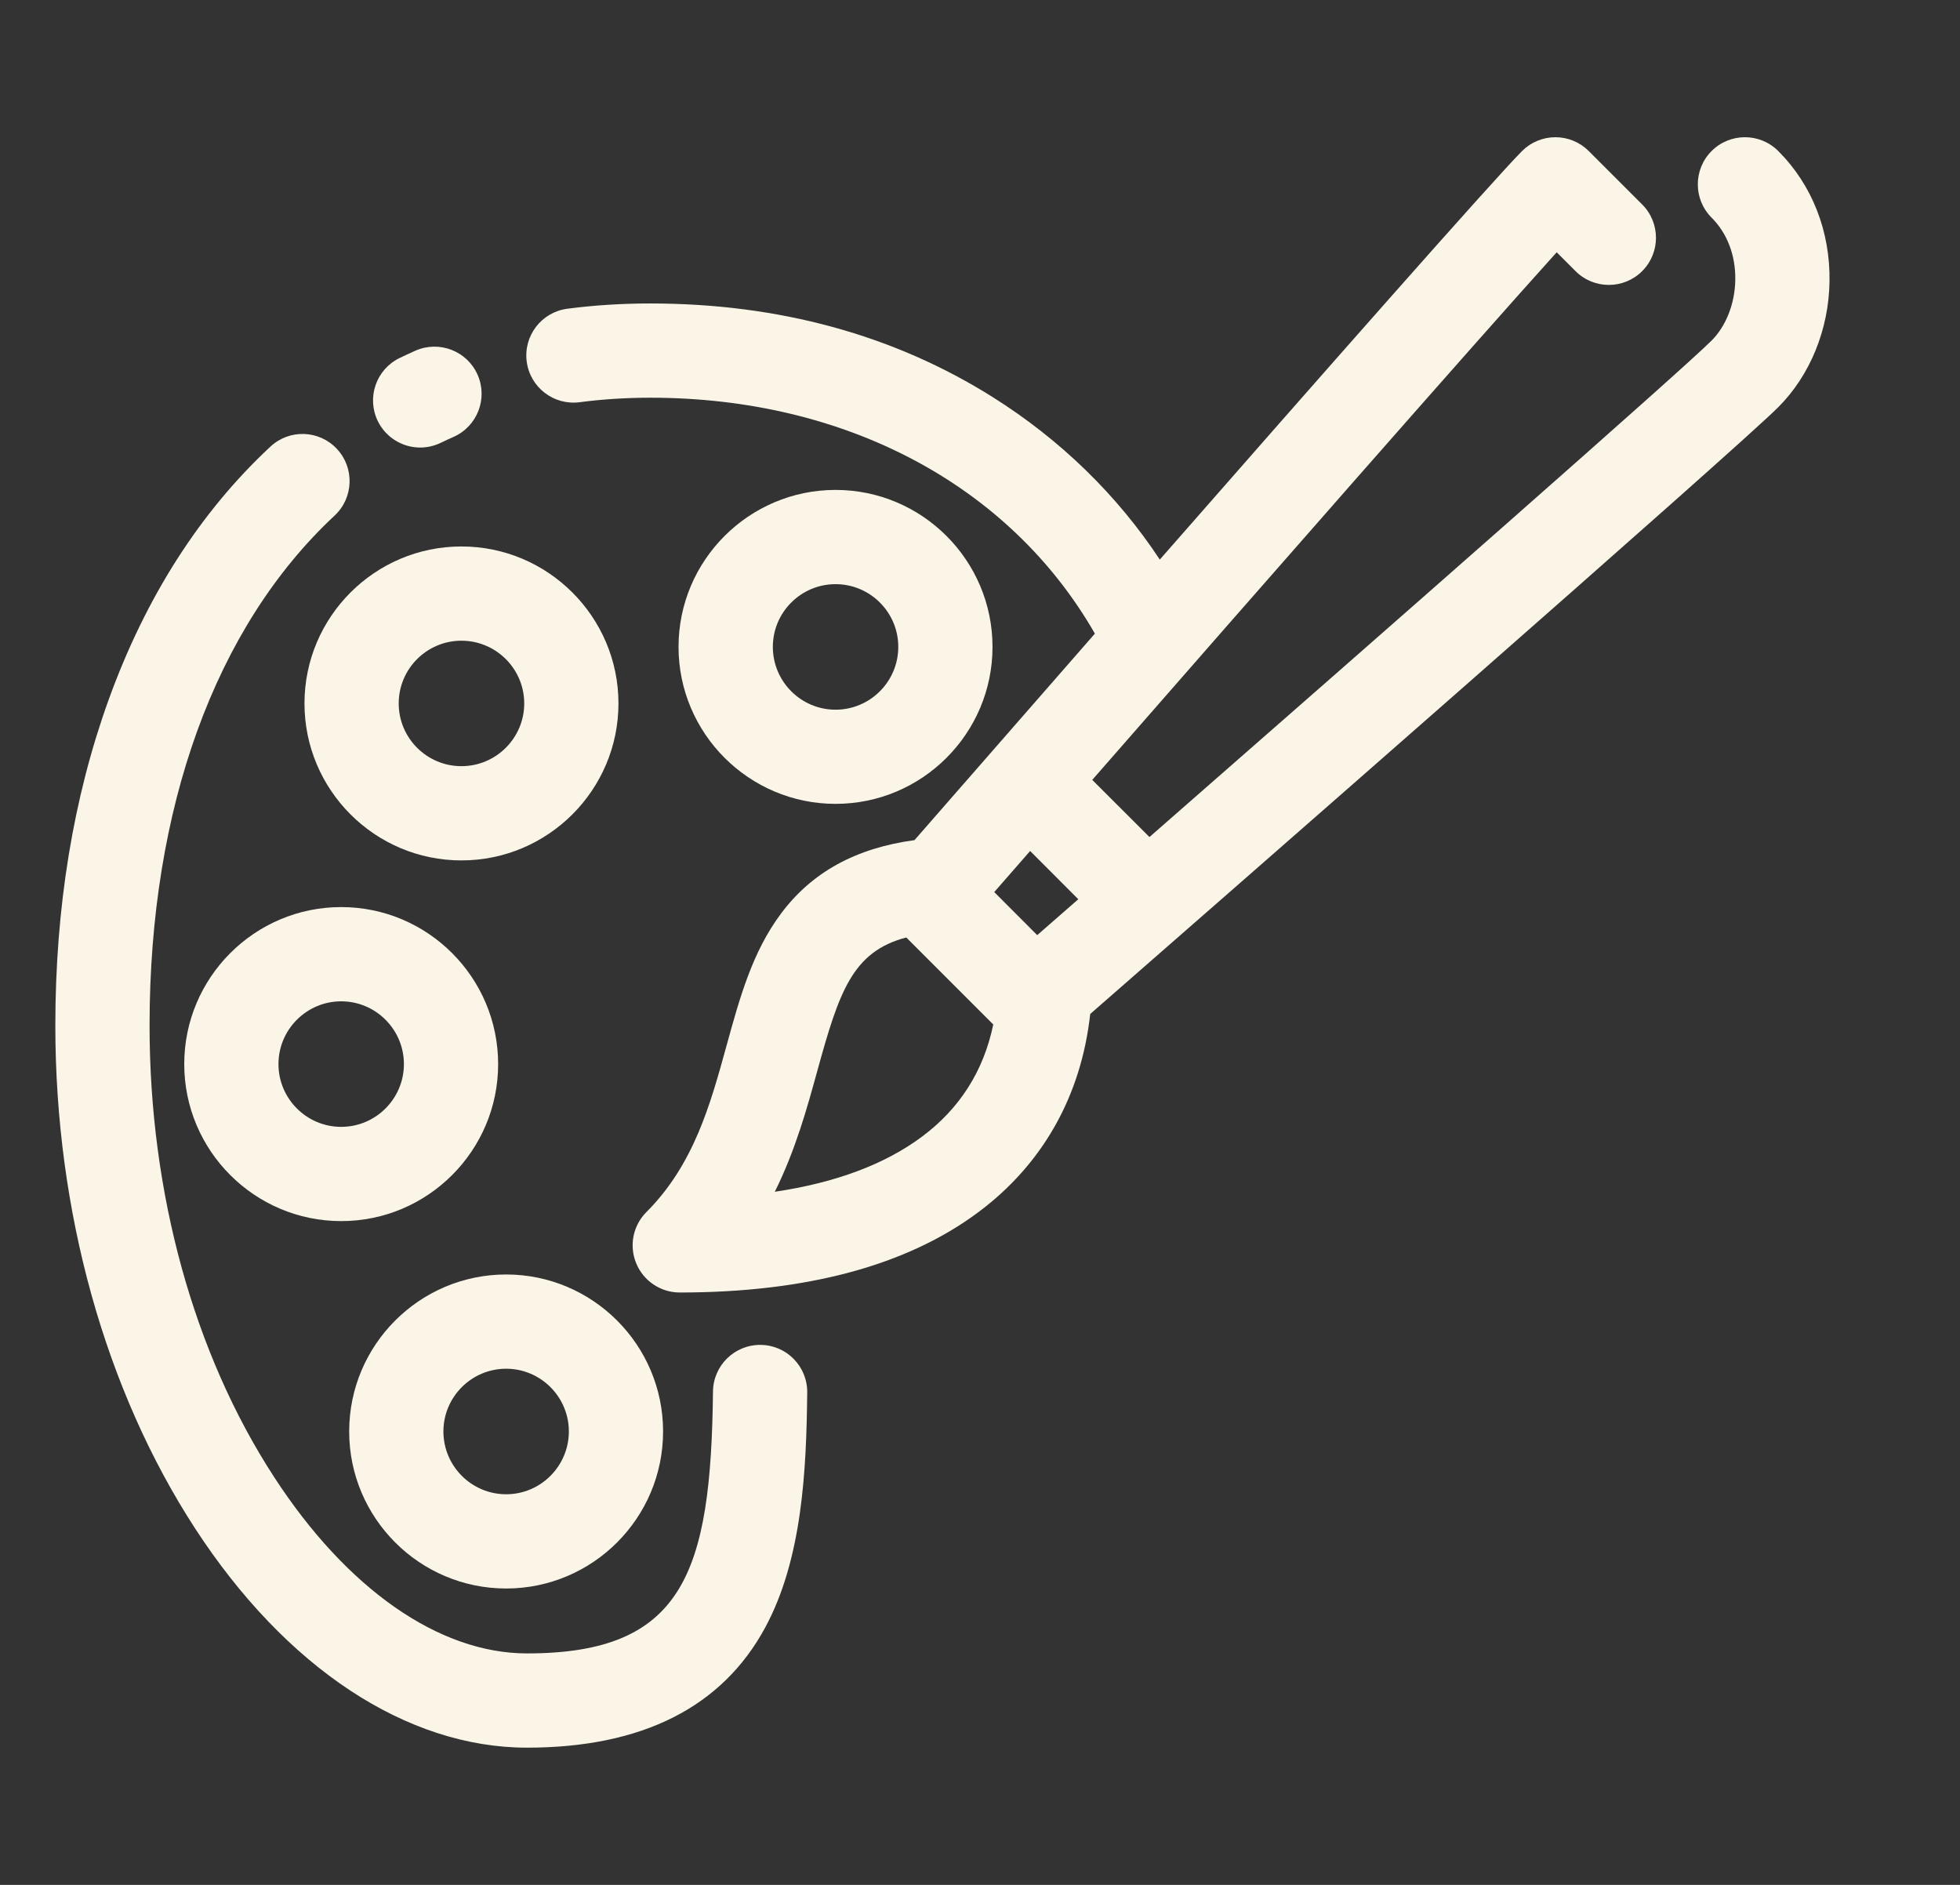 <svg width="26" height="25" viewBox="0 0 26 25" fill="none" xmlns="http://www.w3.org/2000/svg">
    <rect x="0" y="0" width="26" height="25" fill="#333333" stroke="none"/>
    <g clip-path="url(#clip0_447_5504)">
        <path d="M24.269 3.736C24.28 3.069 24.039 2.453 23.589 2.003C23.345 1.759 22.949 1.759 22.705 2.003C22.461 2.247 22.461 2.643 22.705 2.887C22.913 3.095 23.025 3.389 23.019 3.715C23.014 4.025 22.897 4.325 22.705 4.517C22.307 4.915 18.343 8.395 15.248 11.102L14.489 10.344C16.749 7.758 19.553 4.561 20.65 3.346L20.9 3.596C21.144 3.84 21.54 3.84 21.784 3.596C22.028 3.352 22.028 2.956 21.784 2.712L21.075 2.003C20.958 1.886 20.799 1.82 20.633 1.82H20.633C20.467 1.82 20.308 1.886 20.191 2.003C19.811 2.384 17.484 5.026 15.385 7.422C14.821 6.567 14.067 5.832 13.17 5.268C11.859 4.443 10.331 4.025 8.627 4.025C8.252 4.025 7.882 4.048 7.525 4.095C7.183 4.14 6.942 4.454 6.987 4.796C7.032 5.138 7.345 5.379 7.688 5.335C7.99 5.295 8.307 5.275 8.627 5.275C11.221 5.275 13.396 6.438 14.524 8.404C13.472 9.607 12.567 10.643 12.131 11.143C11.352 11.249 10.771 11.568 10.362 12.115C9.981 12.623 9.814 13.229 9.637 13.872C9.424 14.646 9.204 15.447 8.575 16.076C8.396 16.255 8.343 16.523 8.44 16.757C8.536 16.99 8.764 17.143 9.017 17.143C10.699 17.143 12.032 16.784 12.979 16.077C13.833 15.44 14.342 14.535 14.462 13.449C16.073 12.042 23.011 5.978 23.589 5.401C24.011 4.979 24.259 4.372 24.269 3.736ZM14.304 11.927C14.117 12.091 13.934 12.25 13.759 12.403L13.189 11.832C13.341 11.657 13.501 11.475 13.665 11.287L14.304 11.927ZM12.232 15.075C11.74 15.442 11.086 15.687 10.278 15.807C10.553 15.254 10.707 14.694 10.842 14.203C11.132 13.151 11.308 12.622 12.022 12.434L13.176 13.588C13.049 14.202 12.733 14.701 12.232 15.075Z" fill="#FAF5E7"/>
        <path d="M5.574 5.936C5.665 5.936 5.757 5.916 5.845 5.874C5.901 5.847 5.959 5.82 6.016 5.795C6.332 5.655 6.475 5.286 6.335 4.97C6.196 4.655 5.827 4.512 5.511 4.651C5.441 4.682 5.371 4.715 5.302 4.748C4.991 4.898 4.861 5.271 5.01 5.582C5.118 5.805 5.341 5.936 5.574 5.936Z" fill="#FAF5E7"/>
        <path d="M10.09 17.838C9.746 17.834 9.462 18.11 9.458 18.456C9.431 20.858 9.069 21.93 6.991 21.93C5.826 21.93 4.603 21.078 3.637 19.592C2.571 17.954 1.984 15.827 1.984 13.603C1.984 10.715 2.856 8.313 4.439 6.838C4.691 6.603 4.705 6.207 4.47 5.955C4.235 5.702 3.839 5.688 3.587 5.924C2.654 6.792 1.933 7.921 1.442 9.279C0.972 10.579 0.734 12.034 0.734 13.603C0.734 16.066 1.393 18.435 2.589 20.274C3.791 22.121 5.395 23.18 6.991 23.18C8.517 23.18 9.581 22.643 10.152 21.584C10.643 20.674 10.697 19.499 10.708 18.47C10.712 18.124 10.435 17.841 10.09 17.838Z" fill="#FAF5E7"/>
        <path d="M13.166 8.58C13.166 7.432 12.232 6.498 11.084 6.498C9.936 6.498 9.001 7.432 9.001 8.58C9.001 9.728 9.936 10.662 11.084 10.662C12.232 10.662 13.166 9.728 13.166 8.58ZM10.252 8.58C10.252 8.121 10.625 7.748 11.084 7.748C11.543 7.748 11.916 8.121 11.916 8.58C11.916 9.039 11.543 9.413 11.084 9.413C10.625 9.413 10.252 9.039 10.252 8.58Z" fill="#FAF5E7"/>
        <path d="M6.121 11.412C7.269 11.412 8.204 10.478 8.204 9.33C8.204 8.182 7.269 7.248 6.121 7.248C4.973 7.248 4.039 8.182 4.039 9.33C4.039 10.478 4.973 11.412 6.121 11.412ZM6.121 8.498C6.58 8.498 6.954 8.871 6.954 9.33C6.954 9.789 6.58 10.162 6.121 10.162C5.662 10.162 5.289 9.789 5.289 9.33C5.289 8.871 5.662 8.498 6.121 8.498Z" fill="#FAF5E7"/>
        <path d="M6.608 14.114C6.608 12.965 5.674 12.031 4.526 12.031C3.378 12.031 2.444 12.965 2.444 14.114C2.444 15.262 3.378 16.196 4.526 16.196C5.674 16.196 6.608 15.262 6.608 14.114ZM4.526 14.946C4.067 14.946 3.694 14.572 3.694 14.114C3.694 13.655 4.067 13.281 4.526 13.281C4.985 13.281 5.358 13.655 5.358 14.114C5.358 14.572 4.985 14.946 4.526 14.946Z" fill="#FAF5E7"/>
        <path d="M6.714 21.069C7.862 21.069 8.796 20.135 8.796 18.986C8.796 17.838 7.862 16.904 6.714 16.904C5.566 16.904 4.632 17.838 4.632 18.986C4.632 20.135 5.566 21.069 6.714 21.069ZM6.714 18.154C7.173 18.154 7.546 18.528 7.546 18.986C7.546 19.445 7.173 19.819 6.714 19.819C6.255 19.819 5.882 19.445 5.882 18.986C5.882 18.528 6.255 18.154 6.714 18.154Z" fill="#FAF5E7"/>
    </g>
    <defs>
        <clipPath id="clip0_447_5504">
            <rect width="25" height="25" fill="white" transform="translate(0.001)"/>
        </clipPath>
    </defs>
</svg>
